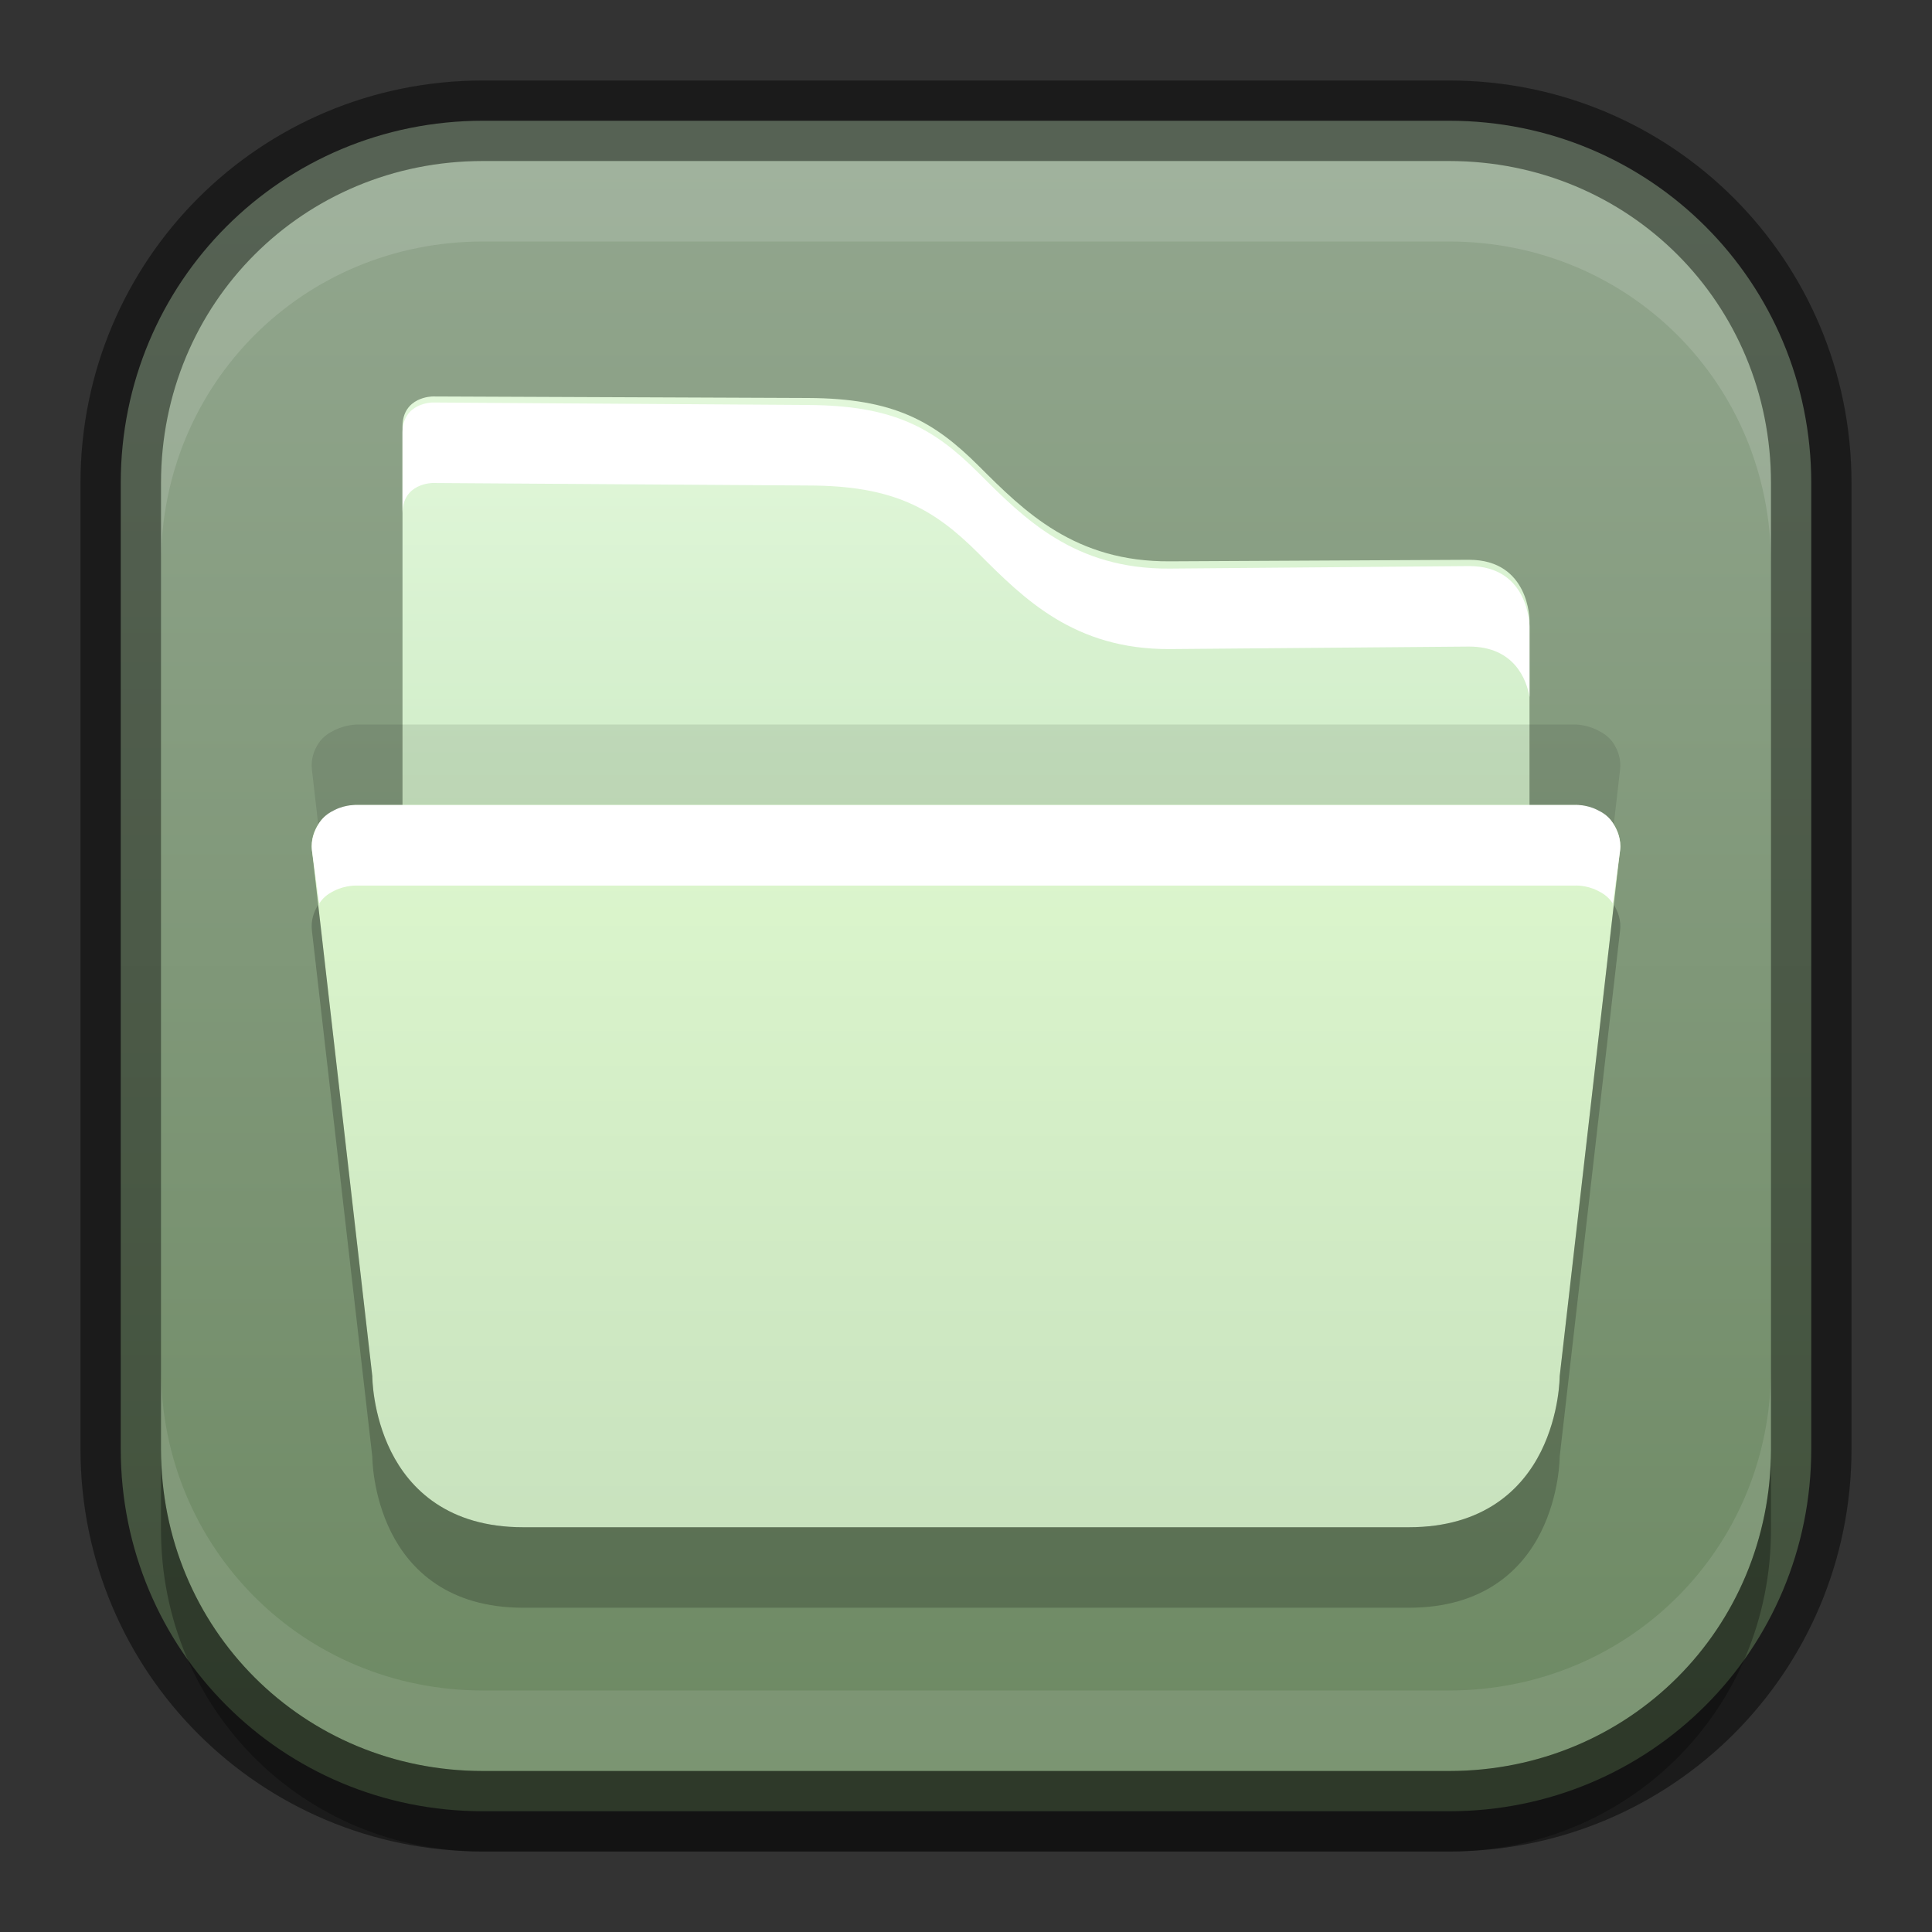 <?xml version="1.0" encoding="UTF-8" standalone="no"?>
<!-- Created with Inkscape (http://www.inkscape.org/) -->
<svg id="svg3717" xmlns:rdf="http://www.w3.org/1999/02/22-rdf-syntax-ns#" xmlns="http://www.w3.org/2000/svg" height="24" width="24" version="1.1" xmlns:cc="http://creativecommons.org/ns#" xmlns:xlink="http://www.w3.org/1999/xlink" viewBox="0 0 24 24" xmlns:dc="http://purl.org/dc/elements/1.1/">
 <rect x="0" y="0" width="24" height="24" fill="#333333" stroke="none"/>
 <defs id="defs3719">
  <linearGradient id="linearGradient4111" y2="1060.8" gradientUnits="userSpaceOnUse" x2="441.74" gradientTransform="matrix(.984 0 0 .984 -421.62 4.55)" y1="1047.1" x1="441.74">
   <stop id="stop3947" style="stop-color:#e5ffd4" offset="0"/>
   <stop id="stop3949" style="stop-color:#c6e0bc" offset="1"/>
  </linearGradient>
  <linearGradient id="linearGradient4115" y2="1060" gradientUnits="userSpaceOnUse" x2="444" gradientTransform="matrix(-.984 0 0 .984 444.41 2.858)" y1="1044" x1="444">
   <stop id="stop3941" style="stop-color:#edfee6" offset="0"/>
   <stop id="stop3943" style="stop-color:#b6ddad" offset="1"/>
  </linearGradient>
  <linearGradient id="linearGradient4114" y2="112" gradientUnits="userSpaceOnUse" x2="438" gradientTransform="matrix(0 -1 1 0 -100 1468.4)" y1="112" x1="418">
   <stop id="stop3864-8-6-2" style="stop-color:#6d8963" offset="0"/>
   <stop id="stop3866-9-1-4" style="stop-color:#92a68e" offset="1"/>
  </linearGradient>
 </defs>
 <g id="layer1" transform="translate(0 -1028.4)">
  <path id="path4268" style="opacity:.1;color:#bebebe" d="m6 1029.4c-2.77 0-5 2.23-5 5v12c0 2.77 2.23 5 5 5h12c2.77 0 5-2.23 5-5v-12c0-2.77-2.23-5-5-5z"/>
  <path id="path4204" style="color:#bebebe;fill:url(#linearGradient4114)" d="m6 1029.9c-2.497 0-4.5 2.003-4.5 4.5v12c0 2.497 2.003 4.5 4.5 4.5h12c2.497 0 4.5-2.003 4.5-4.5v-12c0-2.497-2.003-4.5-4.5-4.5h-12z"/>
  <path id="path4293" d="m4.437 1039.4s-0.138 0-0.281 0.07c-0.058 0.029-0.142 0.076-0.199 0.164-0.058 0.088-0.097 0.197-0.082 0.328l0.75 6.534s-0.001 0.468 0.234 0.938c0.232 0.463 0.707 0.938 1.641 0.938h11c0.933 0 1.409-0.474 1.641-0.938 0.235-0.47 0.234-0.938 0.234-0.938l0.75-6.534c0.015-0.131-0.025-0.24-0.082-0.328-0.058-0.088-0.141-0.135-0.199-0.164-0.145-0.073-0.281-0.07-0.281-0.07h-15.126z" style="opacity:.2;color:#000000;text-indent:0;block-progression:tb;text-decoration-line:none;text-transform:none"/>
  <path id="path4291" style="opacity:.2;color:#000000;text-indent:0;block-progression:tb;text-decoration-line:none;text-transform:none" d="m4.437 1038.4s-0.138 0-0.281 0.07c-0.058 0.029-0.142 0.076-0.199 0.164-0.058 0.088-0.097 0.197-0.082 0.328l0.75 6.534s-0.001 0.468 0.234 0.938c0.232 0.463 0.707 0.938 1.641 0.938h11c0.933 0 1.409-0.474 1.641-0.938 0.235-0.47 0.234-0.938 0.234-0.938l0.75-6.534c0.015-0.131-0.025-0.24-0.082-0.328-0.058-0.088-0.141-0.135-0.199-0.164-0.145-0.073-0.281-0.07-0.281-0.07h-15.126z"/>
  <path id="path4045" style="color:#000000;text-indent:0;block-progression:tb;text-decoration-line:none;text-transform:none;fill:url(#linearGradient4115)" d="m5 1033.7v11.25c0 1.875 1.875 1.875 1.875 1.875h10.25c1.875 0 1.875-1.875 1.875-1.875v-8.471-0.375s0-0.75-0.75-0.75l-3.711 0.019c-1.188 0.01-1.816-0.621-2.379-1.183s-1.059-0.841-2.121-0.846l-4.664-0.019s-0.375 0-0.375 0.375z"/>
  <path id="path3215" d="m4.437 1037.4s-0.138 0-0.281 0.07c-0.058 0.029-0.142 0.076-0.199 0.164-0.058 0.088-0.097 0.197-0.082 0.328l0.75 6.534s-0.001 0.468 0.234 0.938c0.232 0.463 0.707 0.938 1.641 0.938h11c0.933 0 1.409-0.474 1.641-0.938 0.235-0.47 0.234-0.938 0.234-0.938l0.75-6.534c0.015-0.131-0.025-0.24-0.082-0.328-0.058-0.088-0.141-0.135-0.199-0.164-0.145-0.073-0.281-0.07-0.281-0.07h-15.126z" style="opacity:.1;color:#000000;text-indent:0;block-progression:tb;text-decoration-line:none;text-transform:none"/>
  <path id="path4047" style="color:#000000;text-indent:0;block-progression:tb;text-decoration-line:none;text-transform:none;fill:url(#linearGradient4111)" d="m4.437 1038.4s-0.138 0-0.281 0.07c-0.058 0.029-0.142 0.076-0.199 0.164-0.058 0.088-0.097 0.197-0.082 0.328l0.75 6.534s-0.001 0.468 0.234 0.938c0.232 0.463 0.707 0.938 1.641 0.938h11c0.933 0 1.409-0.474 1.641-0.938 0.235-0.47 0.234-0.938 0.234-0.938l0.75-6.534c0.015-0.131-0.025-0.24-0.082-0.328-0.058-0.088-0.141-0.135-0.199-0.164-0.145-0.073-0.281-0.07-0.281-0.07h-15.126z"/>
  <path id="path4135" style="color:#000000;text-indent:0;block-progression:tb;text-decoration-line:none;text-transform:none;fill:#fff" d="m5.375 1033.4s-0.375 0-0.375 0.375v1c0-0.375 0.375-0.375 0.375-0.375l4.656 0.031c1.062 0 1.562 0.281 2.125 0.844s1.188 1.194 2.375 1.188l3.719-0.031c0.562 0 0.715 0.414 0.75 0.625v-0.5-0.375s0-0.75-0.75-0.75l-3.719 0.031c-1.188 0.01-1.812-0.625-2.375-1.188s-1.062-0.84-2.125-0.844l-4.656-0.031z"/>
  <path id="path4137" style="color:#000000;text-indent:0;block-progression:tb;text-decoration-line:none;text-transform:none;fill:#fff" d="m4.438 1038.4s-0.138-0.01-0.281 0.062c-0.058 0.029-0.13 0.069-0.188 0.156-0.058 0.088-0.109 0.212-0.094 0.344l0.094 0.688c0.004-0.01-0.004-0.025 0-0.031 0.058-0.088 0.13-0.127 0.188-0.156 0.144-0.07 0.281-0.062 0.281-0.062h15.125s0.136-0.01 0.281 0.062c0.058 0.029 0.13 0.069 0.188 0.156 0.004 0.01-0.004 0.025 0 0.031l0.094-0.688c0.015-0.131-0.036-0.256-0.094-0.344-0.058-0.088-0.13-0.127-0.188-0.156-0.145-0.073-0.281-0.062-0.281-0.062h-15.125z"/>
  <path id="rect3898" style="opacity:0.13;color:#bebebe;fill:#fff" d="m6 1030.4c-2.233 0-4 1.767-4 4v1c0-2.233 1.767-4 4-4h12c2.233 0 4 1.767 4 4v-1c0-2.233-1.767-4-4-4h-12z"/>
  <path id="path4089" style="opacity:.3;color:#bebebe" d="m18 1051.4c2.233 0 4-1.767 4-4v-1c0 2.233-1.767 4-4 4h-12c-2.233 0-4-1.767-4-4v1c0 2.233 1.767 4 4 4h12z"/>
  <path id="path4302" style="opacity:.1;color:#bebebe;fill:#fff" d="m6 1050.4c-2.233 0-4-1.767-4-4v-1c0 2.233 1.767 4 4 4h12c2.233 0 4-1.767 4-4v1c0 2.233-1.767 4-4 4h-12z"/>
  <path id="rect4099" style="opacity:0.41;color:#bebebe" d="m6 1029.4c-2.77 0-5 2.23-5 5v12c0 2.77 2.23 5 5 5h12c2.77 0 5-2.23 5-5v-12c0-2.77-2.23-5-5-5h-12zm0 1h12c2.233 0 4 1.767 4 4v12c0 2.233-1.767 4-4 4h-12c-2.233 0-4-1.767-4-4v-12c0-2.233 1.767-4 4-4z"/>
 </g>
</svg>
